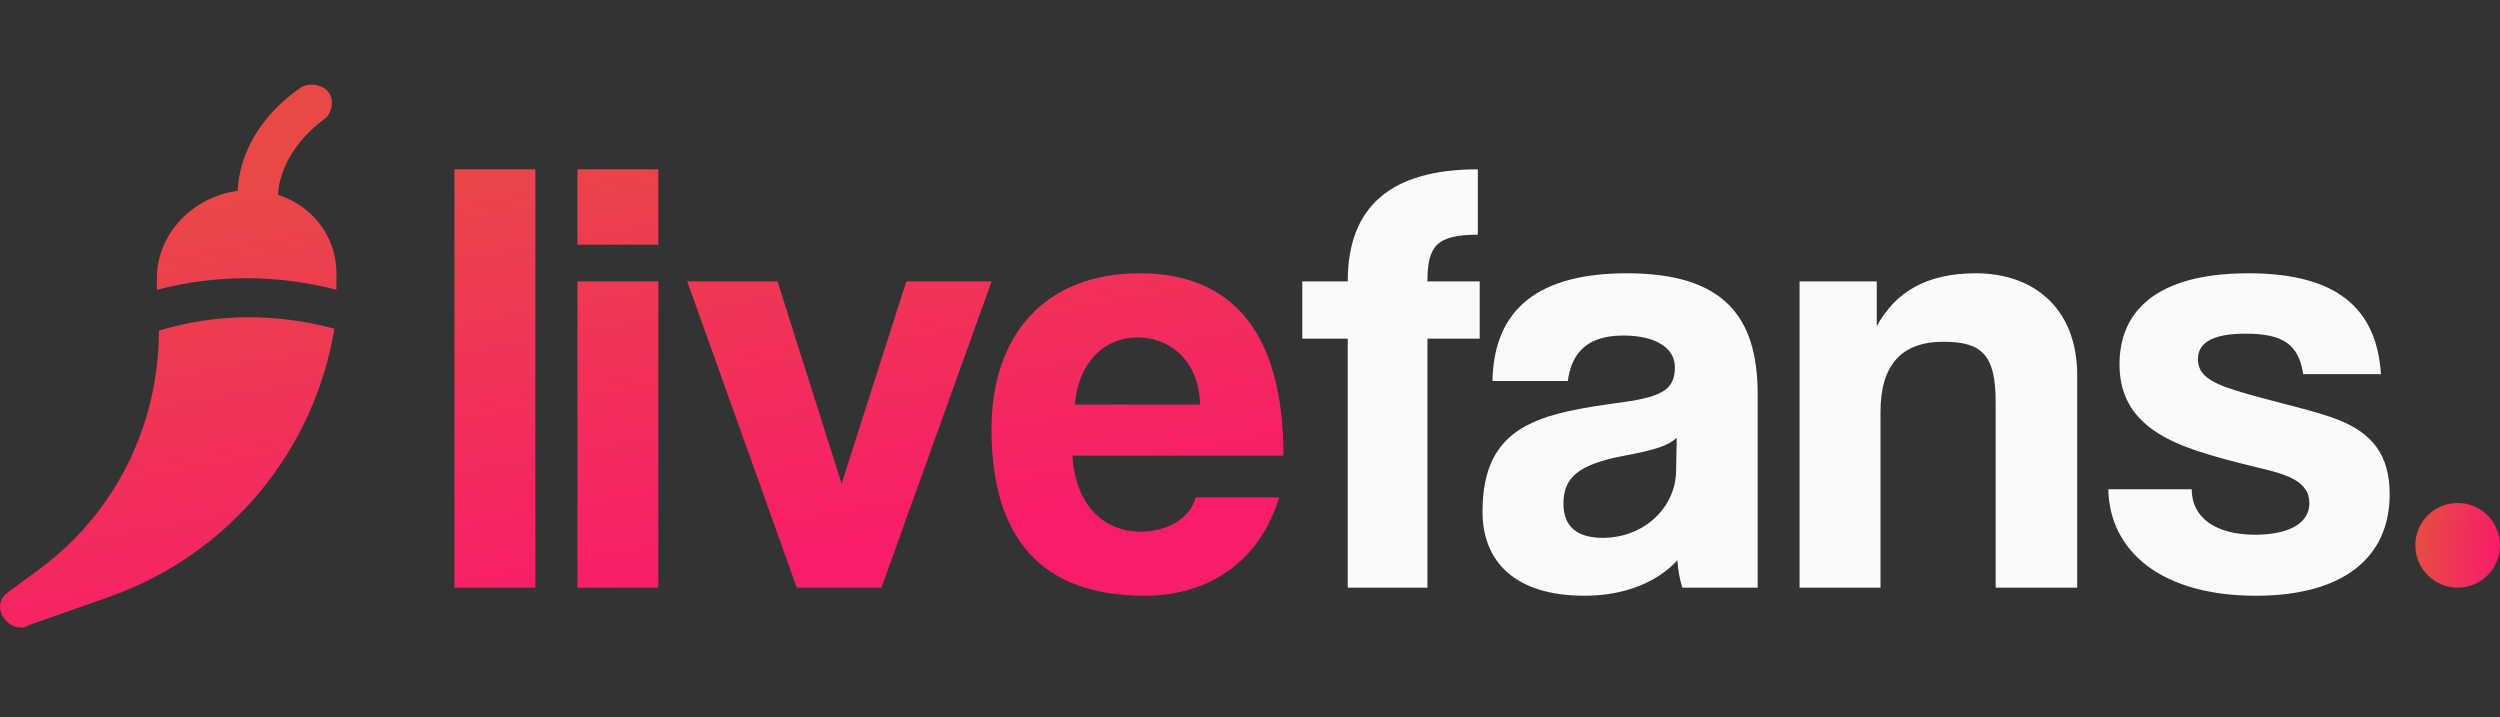 <svg width="502" height="144" viewBox="0 0 502 144" fill="none" xmlns="http://www.w3.org/2000/svg">
<rect x="0" y="0" width="502" height="144" fill="#333333" stroke="none"/>
<path d="M286.625 118V68H297.125V56.5H286.625C286.625 49.375 288.5 47.125 296.75 47.125V34C279.25 34 270.625 41.5 270.625 56.5H261.5V68H270.625V118H286.625ZM336.563 94.625C336.438 101.875 330.188 108 321.813 108C316.688 108 313.938 105.75 313.938 101.125C313.938 95.875 316.938 93.25 326.188 91.5C332.188 90.375 335.063 89.5 336.688 87.875L336.563 94.625ZM352.938 118V79.125C352.938 63.625 346.188 54.875 326.688 54.875C306.938 54.875 299.938 63.75 299.688 76.5H314.813C315.563 71 318.563 67.375 325.938 67.375C332.313 67.375 336.313 69.75 336.313 73.75C336.313 78 334.063 79.625 325.938 80.75C309.563 83 297.688 85 297.688 102.75C297.688 112.75 304.188 119.625 318.188 119.625C326.438 119.625 332.938 116.75 336.813 112.5C336.938 114.375 337.313 116.5 337.813 118H352.938ZM417.104 118V75.375C417.104 62 408.479 54.875 396.729 54.875C386.854 54.875 380.604 58.625 376.854 65.5V56.5H361.354V118H377.604V82.75C377.604 73.375 381.729 68.625 390.229 68.625C397.979 68.625 400.729 71.25 400.729 80.75V118H417.104ZM478.096 75.125C477.221 61.875 469.221 54.875 451.471 54.875C432.721 54.875 425.596 62.75 425.596 73.125C425.596 78.625 427.596 83.375 433.346 87C437.721 89.75 443.471 91.5 453.846 94C459.096 95.25 463.721 96.625 463.721 101C463.721 105.625 458.596 107.375 452.846 107.375C444.971 107.375 440.096 104 440.096 98.25H423.346C423.596 110.75 434.096 119.625 452.971 119.625C470.471 119.625 479.846 112 479.846 99.25C479.846 91.25 476.221 87 469.721 84.375C464.971 82.5 458.346 81.125 451.346 79.125C444.721 77.25 441.346 75.75 441.346 72.125C441.346 68.5 444.846 67 450.971 67C458.346 67 461.596 69.125 462.471 75.125H478.096Z" fill="#FAFAFA"/>
<path fill-rule="evenodd" clip-rule="evenodd" d="M65.12 23.914C59.854 27.81 56.208 33.265 55.803 39.11C63.095 41.448 67.956 48.072 67.551 55.864V58.202C55.803 55.085 43.244 55.085 31.496 58.202V55.864C31.496 46.903 38.788 39.5 47.7 38.331C48.105 30.148 52.967 22.745 60.259 17.68C61.88 16.511 64.715 16.9 65.931 18.459C67.146 20.017 66.741 22.745 65.12 23.914ZM8.404 113.921C23.393 102.622 31.901 85.088 31.901 66.385C43.649 62.878 55.398 62.878 67.146 65.995C63.095 90.543 46.08 111.194 22.178 119.766L5.568 125.61C5.163 126 4.758 126 4.353 126C2.732 126 1.517 125.221 0.707 124.052C-0.509 122.104 -0.104 120.155 1.517 118.986L8.404 113.921ZM107.5 34V118H91.25V34H107.5ZM132.196 56.5V118H115.946V56.5H132.196ZM132.196 34V49.125H115.946V34H132.196ZM199.119 56.5L176.994 118H159.994L137.994 56.5H156.119L168.994 97.125L181.994 56.5H199.119ZM228.344 67.75C221.844 67.75 216.469 72.75 215.844 81.25H240.969C240.719 72.125 234.719 67.75 228.344 67.75ZM228.844 54.875C247.719 54.875 257.719 67.125 257.719 91.5H215.344C215.844 100.75 221.094 106.75 229.094 106.75C234.344 106.75 238.969 104.125 240.094 99.875H256.844C253.094 112.5 242.969 119.625 229.844 119.625C209.344 119.625 199.094 108.375 199.094 86.125C199.094 67.125 209.969 54.875 228.844 54.875Z" fill="url(#paint0_linear_144_3022)"/>
<path d="M502 109.5C502 114.194 498.194 118 493.5 118C488.806 118 485 114.194 485 109.5C485 104.806 488.806 101 493.5 101C498.194 101 502 104.806 502 109.5Z" fill="url(#paint1_linear_144_3022)"/>
<defs>
<linearGradient id="paint0_linear_144_3022" x1="119" y1="119.5" x2="102" y2="25.5" gradientUnits="userSpaceOnUse">
<stop stop-color="#F81D69"/>
<stop offset="1" stop-color="#E84947"/>
</linearGradient>
<linearGradient id="paint1_linear_144_3022" x1="485" y1="107.896" x2="502" y2="109.66" gradientUnits="userSpaceOnUse">
<stop stop-color="#E64E42"/>
<stop offset="1" stop-color="#F81B6A"/>
</linearGradient>
</defs>
</svg>
